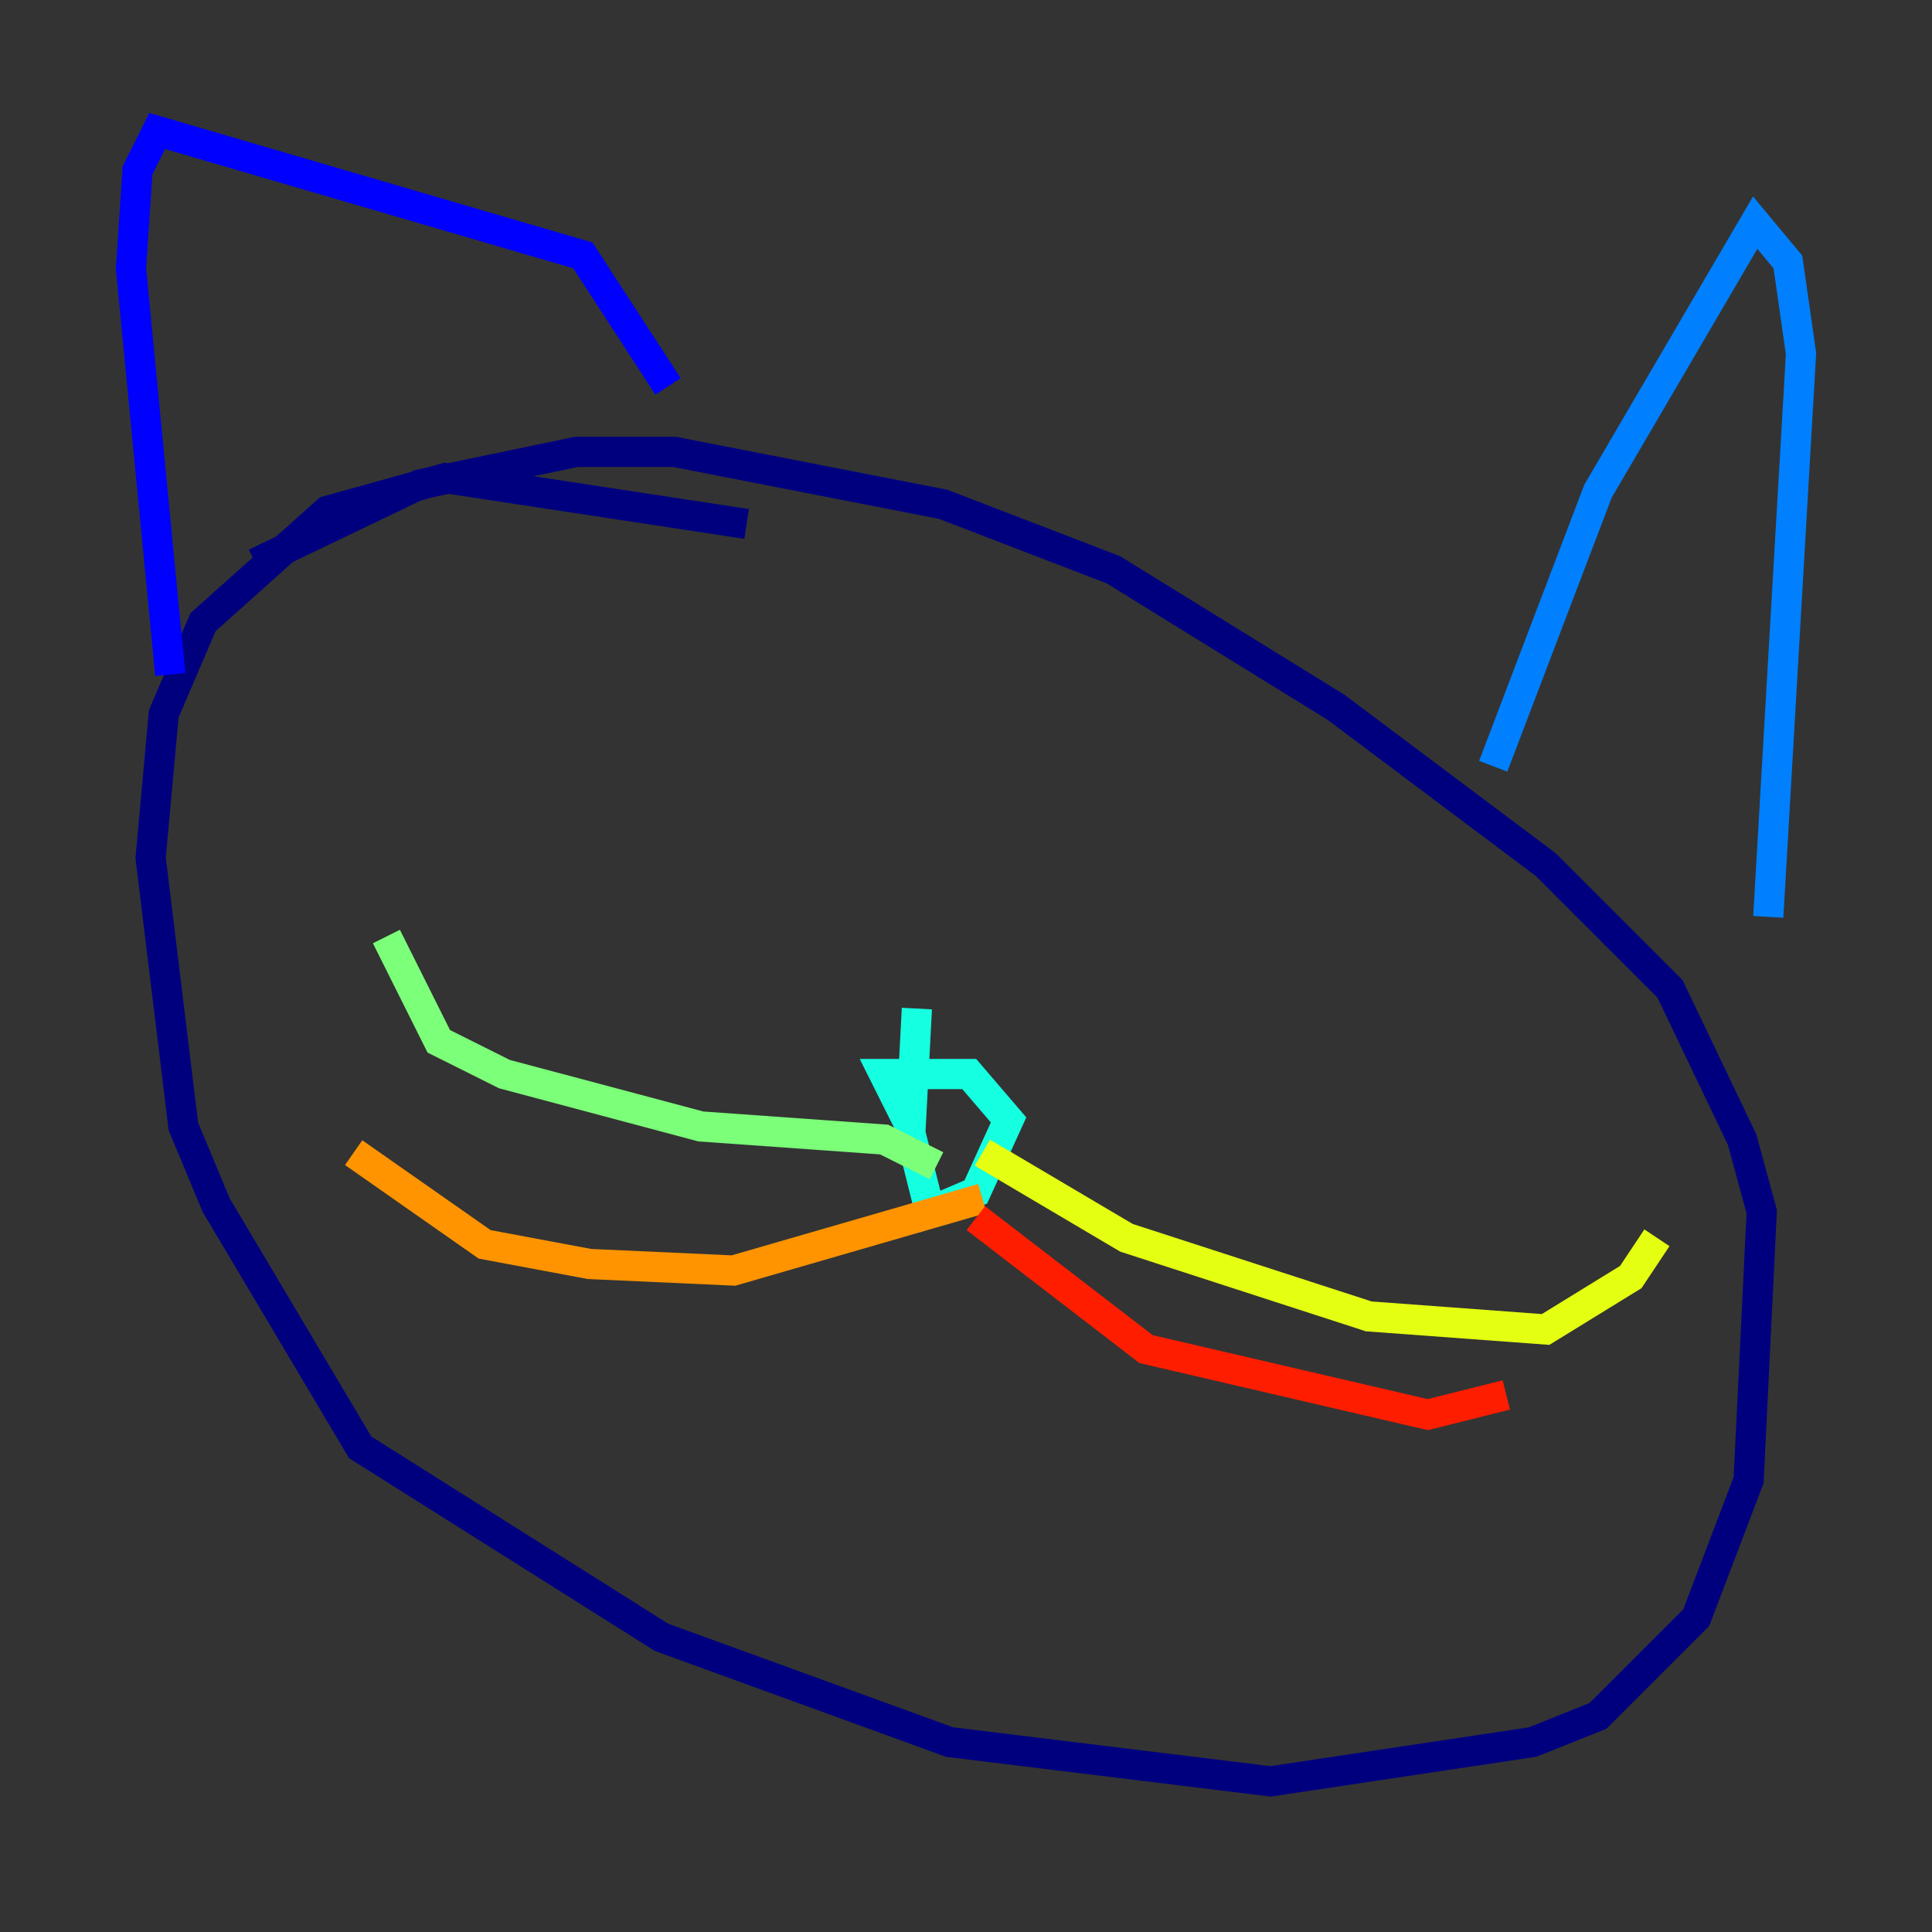 <?xml version="1.0" encoding="utf-8" ?>
<svg baseProfile="tiny" height="128" version="1.2" viewBox="0,0,128,128" width="128" xmlns="http://www.w3.org/2000/svg" xmlns:ev="http://www.w3.org/2001/xml-events" xmlns:xlink="http://www.w3.org/1999/xlink"><rect x="0" y="0" width="128" height="128" fill="#333333" stroke="none"/><defs /><polyline fill="none" points="49.464,34.712 29.505,31.675 21.695,33.844 13.451,41.22 10.848,47.295 9.98,56.841 12.149,74.63 14.319,79.837 23.864,95.891 43.824,108.475 62.915,115.417 84.176,118.02 101.532,115.417 105.871,113.681 112.38,107.173 115.851,98.061 116.719,80.271 115.417,75.498 110.644,65.519 102.4,57.275 88.515,46.861 73.763,37.749 62.481,33.41 44.691,29.939 38.183,29.939 27.77,32.108 16.922,37.315" stroke="#00007f" stroke-width="2" /><polyline fill="none" points="11.281,44.691 8.678,17.79 9.112,11.281 10.414,8.678 38.617,16.922 44.258,25.6" stroke="#0000ff" stroke-width="2" /><polyline fill="none" points="98.929,50.766 105.871,32.542 116.285,14.752 118.454,17.356 119.322,23.43 117.153,60.746" stroke="#0080ff" stroke-width="2" /><polyline fill="none" points="60.746,66.82 60.312,75.064 61.614,80.271 64.651,78.969 66.82,74.197 64.217,71.159 58.576,71.159 60.312,74.63" stroke="#15ffe1" stroke-width="2" /><polyline fill="none" points="62.047,77.234 58.576,75.498 46.427,74.63 33.41,71.159 29.071,68.99 25.6,62.047" stroke="#7cff79" stroke-width="2" /><polyline fill="none" points="65.085,76.366 74.63,82.007 90.685,87.214 102.4,88.081 108.041,84.61 109.776,82.007" stroke="#e4ff12" stroke-width="2" /><polyline fill="none" points="65.085,79.403 48.597,84.176 39.051,83.742 32.108,82.441 23.43,76.366" stroke="#ff9400" stroke-width="2" /><polyline fill="none" points="64.651,80.705 75.932,89.383 94.59,93.722 99.797,92.42" stroke="#ff1d00" stroke-width="2" /><polyline fill="none" points="69.424,77.668 69.424,77.668" stroke="#7f0000" stroke-width="2" /></svg>